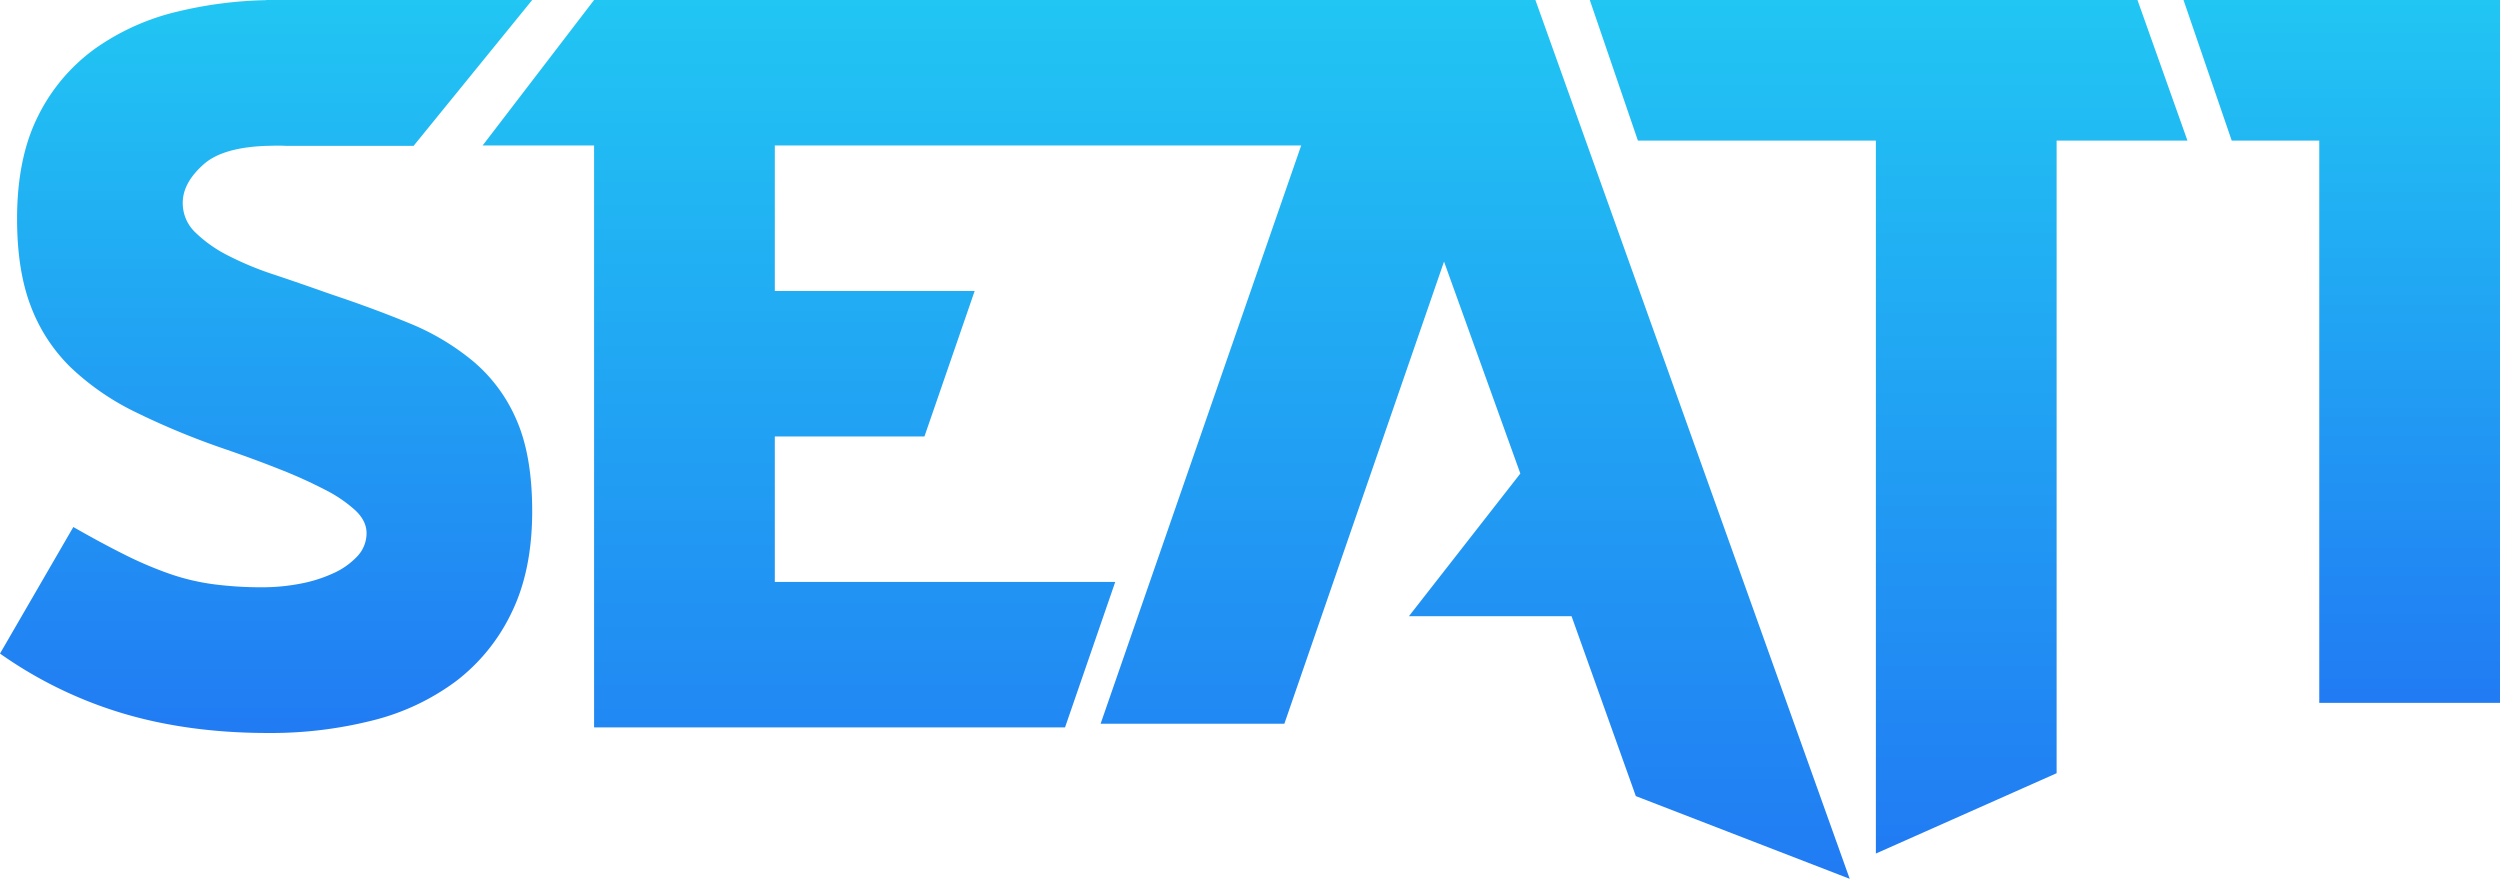 <svg xmlns="http://www.w3.org/2000/svg" xmlns:xlink="http://www.w3.org/1999/xlink" viewBox="0 0 820 288.25"><defs><style>.cls-1{fill:url(#未命名的渐变_32);}.cls-2{fill:url(#未命名的渐变_32-2);}.cls-3{fill:url(#未命名的渐变_32-3);}.cls-4{fill:url(#未命名的渐变_32-4);}.cls-5{fill:url(#未命名的渐变_32-5);}</style><linearGradient id="未命名的渐变_32" x1="74.44" y1="48.91" x2="74.44" y2="48.97" gradientUnits="userSpaceOnUse"><stop offset="0" stop-color="#21c6f3"/><stop offset="1" stop-color="#217bf3"/></linearGradient><linearGradient id="未命名的渐变_32-2" x1="87.28" y1="0" x2="87.28" y2="240.38" xlink:href="#未命名的渐变_32"/><linearGradient id="未命名的渐变_32-3" x1="382.5" y1="0" x2="382.5" y2="288.25" xlink:href="#未命名的渐变_32"/><linearGradient id="未命名的渐变_32-4" x1="619.46" y1="0" x2="619.46" y2="279.96" xlink:href="#未命名的渐变_32"/><linearGradient id="未命名的渐变_32-5" x1="768.1" y1="0" x2="768.1" y2="230.55" xlink:href="#未命名的渐变_32"/></defs><g id="图层_2" data-name="图层 2"><g id="图层_1-2" data-name="图层 1"><path class="cls-1" d="M71.26,49h6.37c-1.1,0-2.2-.06-3.32-.06S72.25,48.93,71.26,49Z"/><path class="cls-2" d="M66.86,53.84q6.27-5.52,20.66-6c1,0,2-.06,3-.06s2.22,0,3.32.06h41.82L174.56,0H87.28V.05a134.87,134.87,0,0,0-29,3.74A77.57,77.57,0,0,0,31.12,16,60.07,60.07,0,0,0,12.52,38Q5.59,51.71,5.6,71.79q0,16.78,4.44,28.48a55.36,55.36,0,0,0,13,20.09,84,84,0,0,0,21.41,14.81,249.76,249.76,0,0,0,30,12.35q9.54,3.3,17.78,6.59a154.28,154.28,0,0,1,14.49,6.58,44.48,44.48,0,0,1,9.88,6.75q3.63,3.47,3.63,7.41a11,11,0,0,1-3,7.58,24.33,24.33,0,0,1-7.9,5.6,46.51,46.51,0,0,1-11,3.45A66.15,66.15,0,0,1,86,192.63a120.87,120.87,0,0,1-16-1,73.14,73.14,0,0,1-14.49-3.46,123.91,123.91,0,0,1-14.66-6.26q-7.58-3.78-16.8-9.05L0,214.37A138.76,138.76,0,0,0,40.35,234q21.57,6.42,47.59,6.42a135.85,135.85,0,0,0,34.25-4.11,76.9,76.9,0,0,0,27.34-12.85,61.68,61.68,0,0,0,18.28-22.55q6.75-13.83,6.75-33.26,0-18.11-5.1-29.8a51.72,51.72,0,0,0-14.17-19.27A80,80,0,0,0,134.21,106q-12-4.94-25.85-9.55-9.23-3.28-18.12-6.26A103.82,103.82,0,0,1,74.76,83.8a43.45,43.45,0,0,1-10.7-7.57,13.25,13.25,0,0,1-4.12-9.71Q59.94,59.94,66.86,53.84Z"/><polygon class="cls-3" points="503.61 0 444.66 0 443.01 0 355.92 0 328.51 0 194.86 0 158.3 47.72 194.86 47.72 194.86 238.59 349.33 238.59 365.8 190.87 254.14 190.87 254.14 143.15 303.22 143.15 319.69 95.44 254.14 95.44 254.14 47.72 328.51 47.72 328.51 47.72 426.79 47.72 361 237.38 421.27 237.38 473.64 85.8 498.67 155.32 462.12 202.12 515.47 202.12 536.55 261.12 606.7 288.25 503.61 0"/><polygon class="cls-4" points="701.09 0 701.09 0 573.79 0 521.45 0 537.23 46.11 615.29 46.11 615.29 279.96 674.57 253.61 674.57 46.11 717.48 46.11 701.09 0"/><polygon class="cls-5" points="760.72 0 716.19 0 732 46.11 760.72 46.11 760.72 230.55 820 230.55 820 0 760.72 0"/></g></g></svg>
